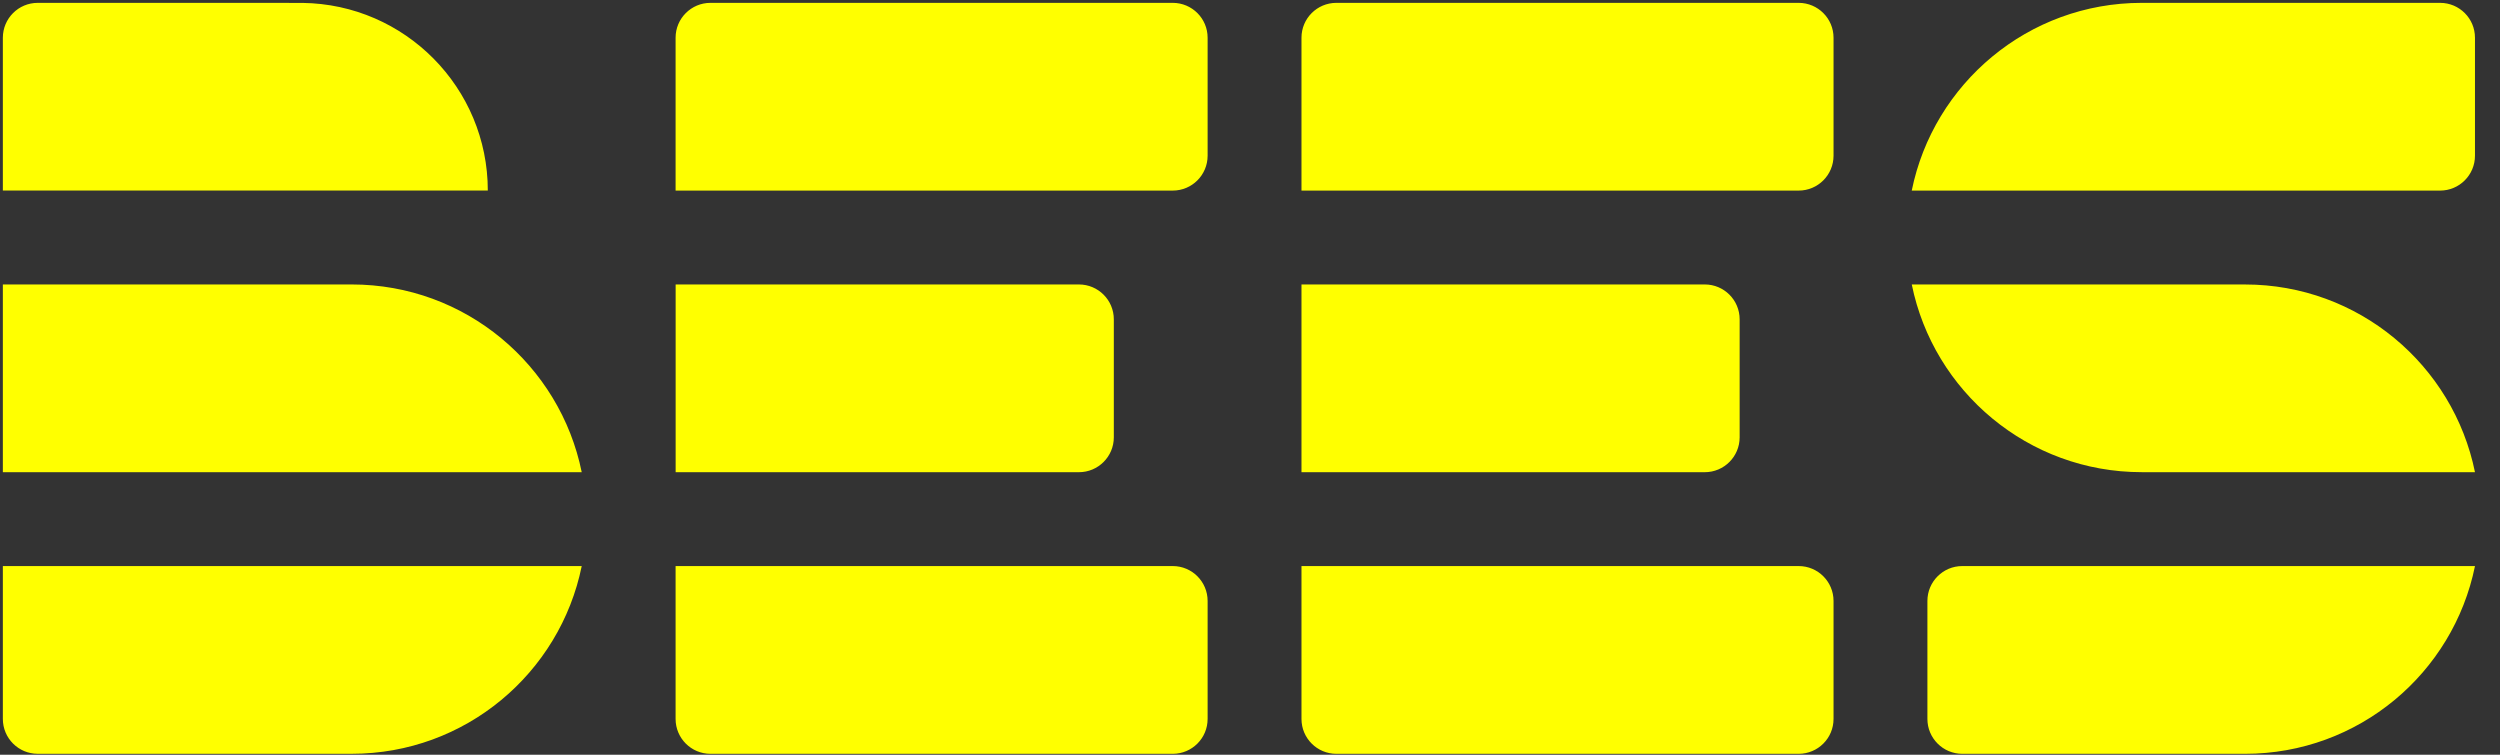 <?xml version="1.0" encoding="UTF-8"?>
<svg width="106px" height="32px" viewBox="0 0 106 32" version="1.1" xmlns="http://www.w3.org/2000/svg" xmlns:xlink="http://www.w3.org/1999/xlink">
    <rect x="0" y="0" width="106" height="32" fill="#333333" stroke="none"/>
    <title>DD12DB2F-8831-4952-8FFA-B75CAB0268BD</title>
    <g id="✍️-UX-Writing" stroke="none" stroke-width="1" fill="none" fill-rule="evenodd">
        <g id="Eng-/-Home-/-Overdue-client" transform="translate(-96, -1233)" fill="#FFFF00" fill-rule="nonzero">
            <g id="Navigation-/-Desktop-/-Footer" transform="translate(0, 1185)">
                <g id="Bees_Logo_LargeScale_Yellow_RGB" transform="translate(96, 48)">
                    <path d="M49.725,0.121 C50.541,0.121 51.203,0.783 51.203,1.599 L51.203,6.602 C51.203,7.419 50.541,8.081 49.725,8.081 L28.645,8.081 L28.645,1.599 C28.645,0.783 29.307,0.121 30.124,0.121 L49.725,0.121 M49.725,24.001 L28.645,24.001 L28.645,30.483 C28.645,31.3 29.307,31.962 30.124,31.962 L49.725,31.962 C50.541,31.962 51.203,31.3 51.203,30.483 L51.203,25.48 C51.203,24.663 50.541,24.001 49.725,24.001 M47.226,18.543 L47.226,13.54 C47.226,12.723 46.563,12.061 45.747,12.061 L28.647,12.061 L28.647,20.021 L45.747,20.021 C46.563,20.021 47.226,19.359 47.226,18.543 M76.263,0.121 L56.662,0.121 C55.845,0.121 55.183,0.783 55.183,1.599 L55.183,8.081 L76.263,8.081 C77.08,8.081 77.742,7.419 77.742,6.602 L77.742,1.599 C77.742,0.783 77.08,0.121 76.263,0.121 M76.263,24.001 L55.183,24.001 L55.183,30.483 C55.183,31.3 55.845,31.962 56.662,31.962 L76.263,31.962 C77.08,31.962 77.742,31.3 77.742,30.483 L77.742,25.48 C77.742,24.663 77.08,24.001 76.263,24.001 M73.761,18.543 L73.761,13.54 C73.761,12.723 73.099,12.061 72.283,12.061 L55.183,12.061 L55.183,20.021 L72.283,20.021 C73.099,20.021 73.761,19.359 73.761,18.543 M0.121,30.483 C0.121,31.3 0.783,31.961 1.599,31.961 L14.914,31.961 C19.728,31.961 23.743,28.543 24.665,24.001 L0.121,24.001 L0.121,30.483 Z M81.722,25.48 L81.722,30.483 C81.722,31.3 82.384,31.962 83.2,31.962 L95.189,31.962 C100.003,31.962 104.017,28.543 104.939,24.001 L83.2,24.001 C82.384,24.001 81.722,24.663 81.722,25.48 M103.461,0.121 L90.809,0.121 C85.995,0.121 81.98,3.539 81.058,8.081 L103.461,8.081 C104.277,8.081 104.939,7.419 104.939,6.602 L104.939,1.599 C104.939,0.783 104.277,0.121 103.461,0.121 M14.914,12.061 L0.121,12.061 L0.121,20.021 L24.665,20.021 C23.743,15.48 19.728,12.061 14.914,12.061 M95.189,12.062 L81.059,12.061 C81.981,16.602 85.995,20.02 90.809,20.02 L104.939,20.021 C104.017,15.48 100.002,12.062 95.189,12.062 M12.819,0.123 L1.6,0.121 C0.783,0.121 0.121,0.783 0.121,1.6 L0.121,8.08 L20.683,8.08 C20.683,3.717 17.17,0.175 12.819,0.123" id="Bees_-_E_Alligned_-_Logo_2_"></path>
                </g>
            </g>
        </g>
    </g>
</svg>